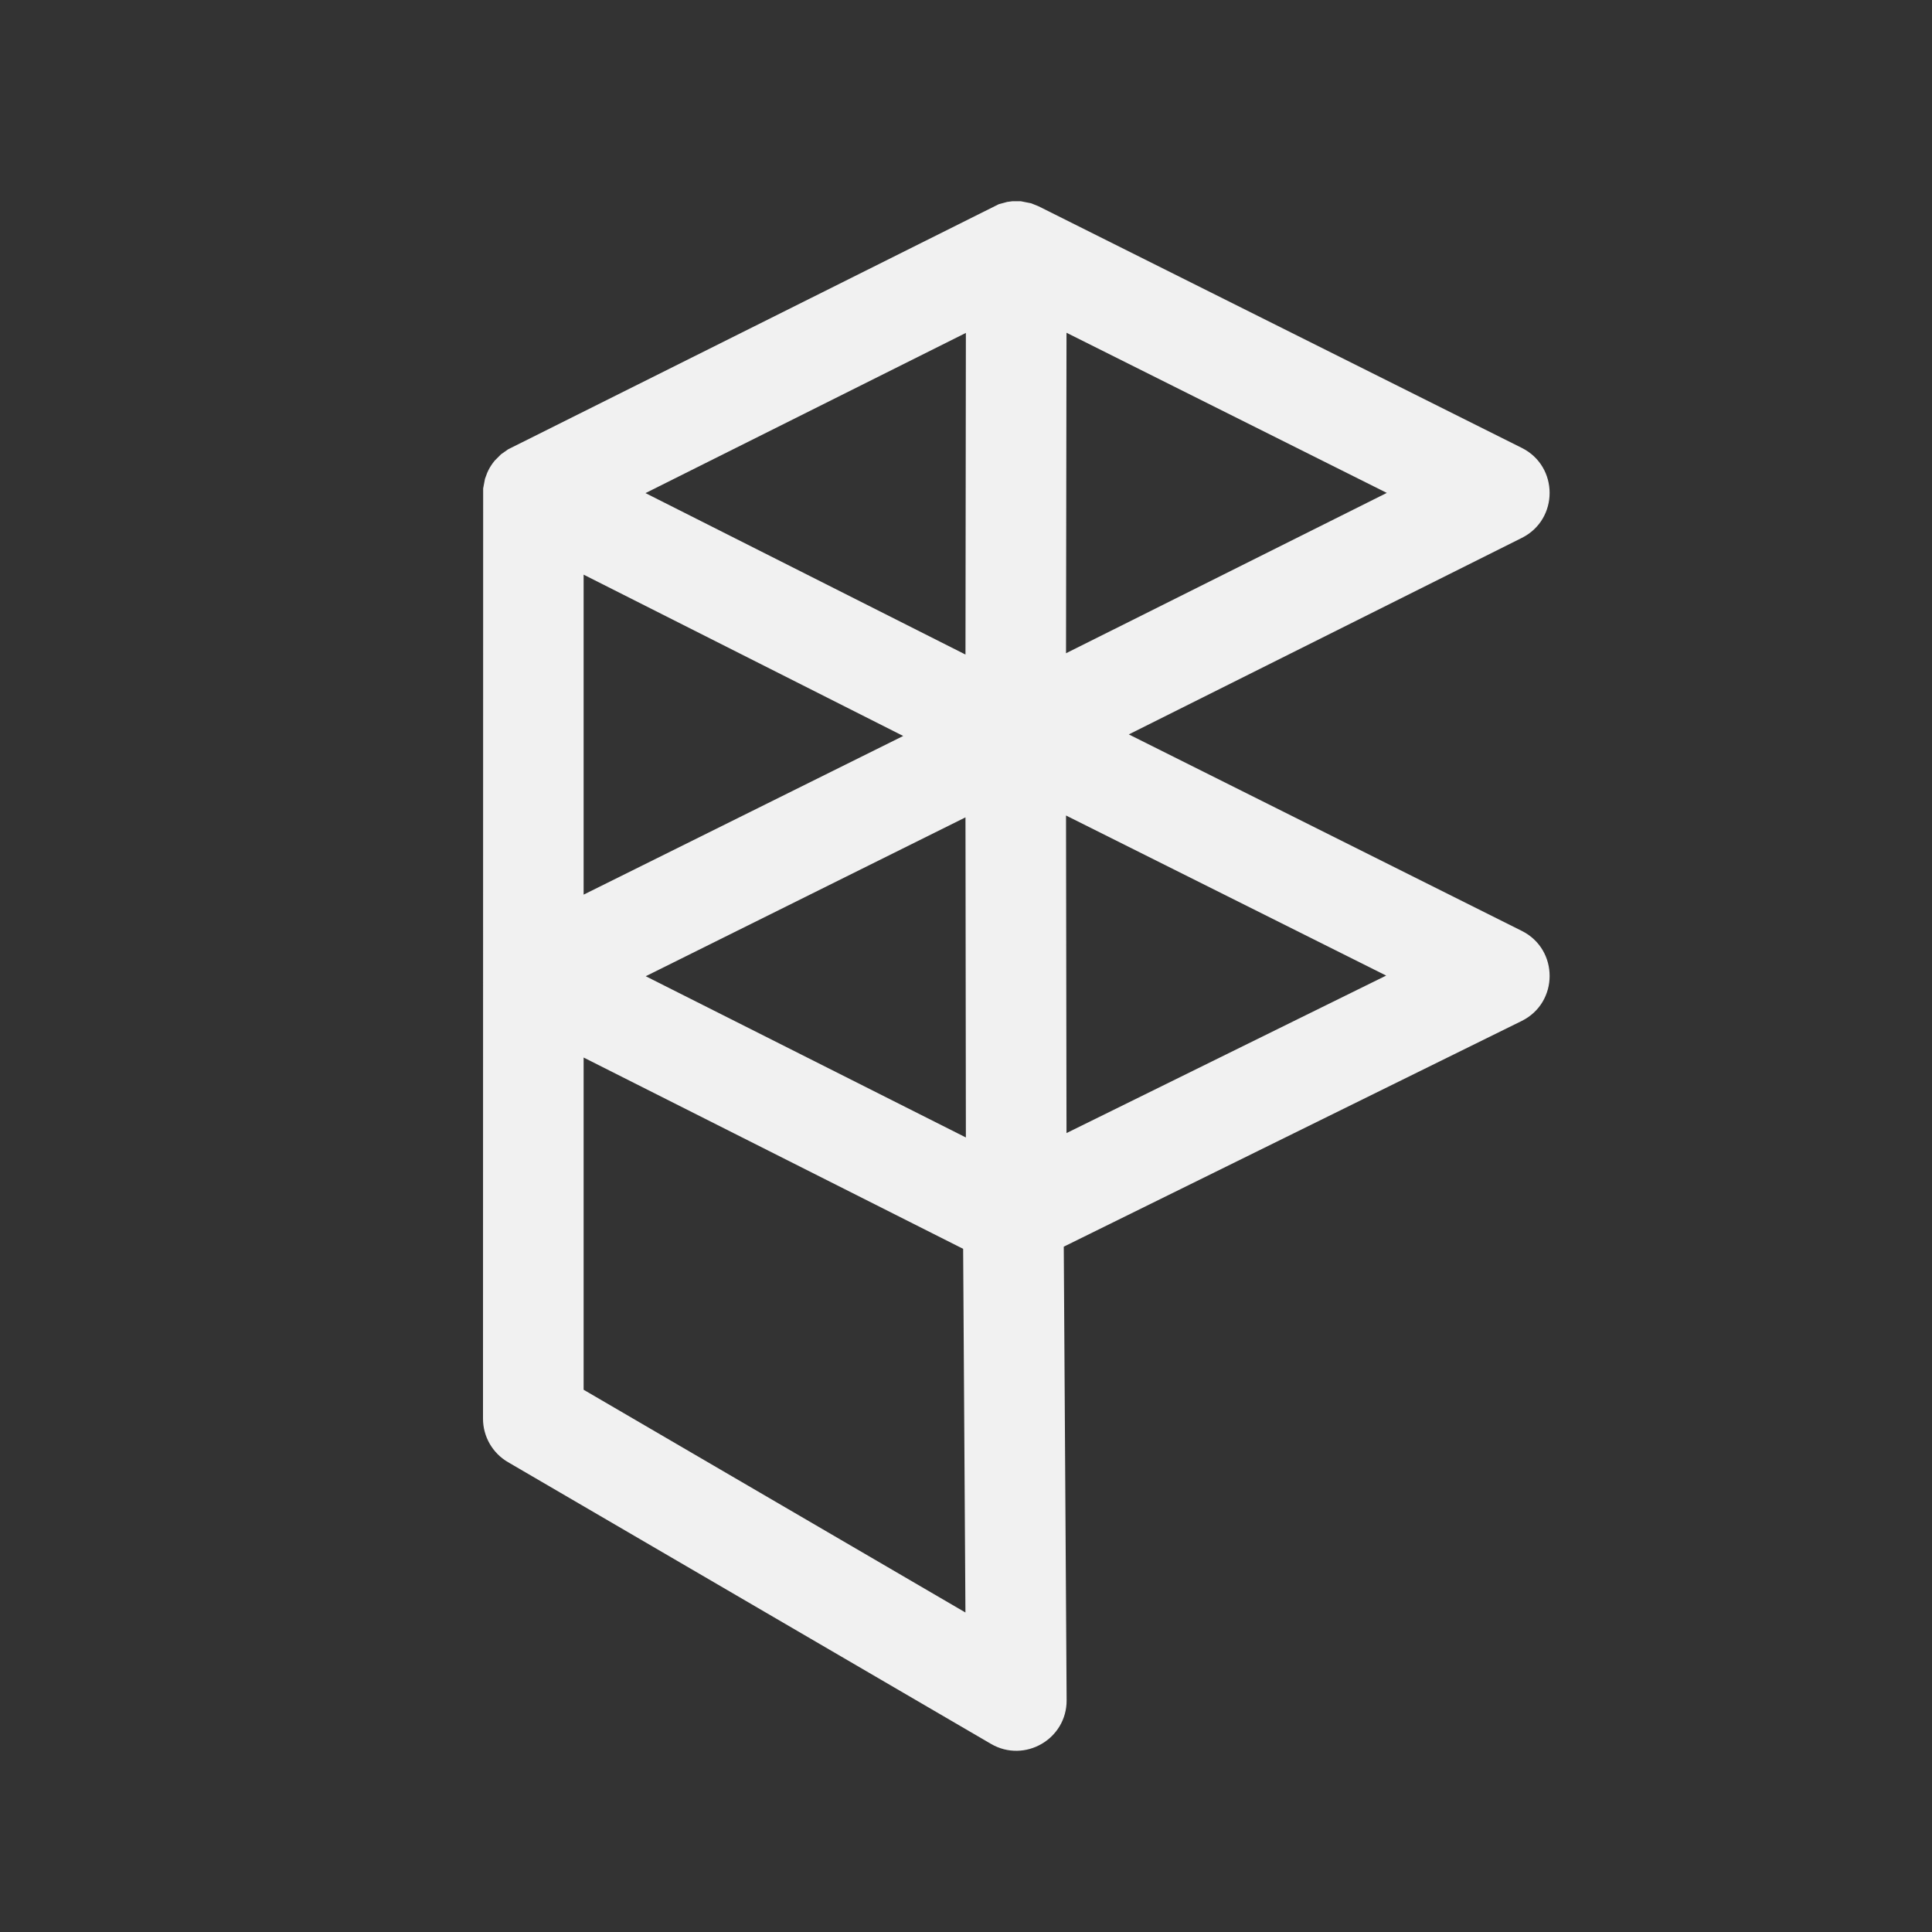 <svg width="48" height="48" viewBox="0 0 48 48" fill="none" xmlns="http://www.w3.org/2000/svg">
<rect x="0" y="0" width="48" height="48" fill="#333333" stroke="none"/>
<path d="M25.364 5L25.148 5L25.022 5.017L24.813 5.074L12.626 11.162L12.45 11.285L12.292 11.443L12.285 11.452C12.227 11.522 12.176 11.599 12.134 11.683L12.103 11.75L12.049 11.897L12.004 12.134L12 35.246C12 35.691 12.236 36.102 12.62 36.326L24.62 43.326C25.456 43.814 26.506 43.207 26.5 42.239L26.429 30.973L37.803 25.367C38.73 24.911 38.733 23.59 37.809 23.128L28.045 18.246L37.809 13.364C38.73 12.904 38.73 11.589 37.809 11.128L25.8 5.124L25.622 5.052L25.364 5ZM14.5 26.274L23.929 31.027L23.986 40.062L14.5 34.528V26.274ZM23.997 28.26L16.043 24.254L23.987 20.307L23.997 28.26ZM34.439 24.238L26.497 28.151L26.485 20.261L34.439 24.238ZM14.5 22.227V14.277L22.44 18.285L14.5 22.227ZM23.987 16.262L16.037 12.251L23.997 8.271L23.987 16.262ZM26.485 16.23L26.497 8.267L34.455 12.246L26.485 16.23Z" fill="#F1F1F1"/>
</svg>
